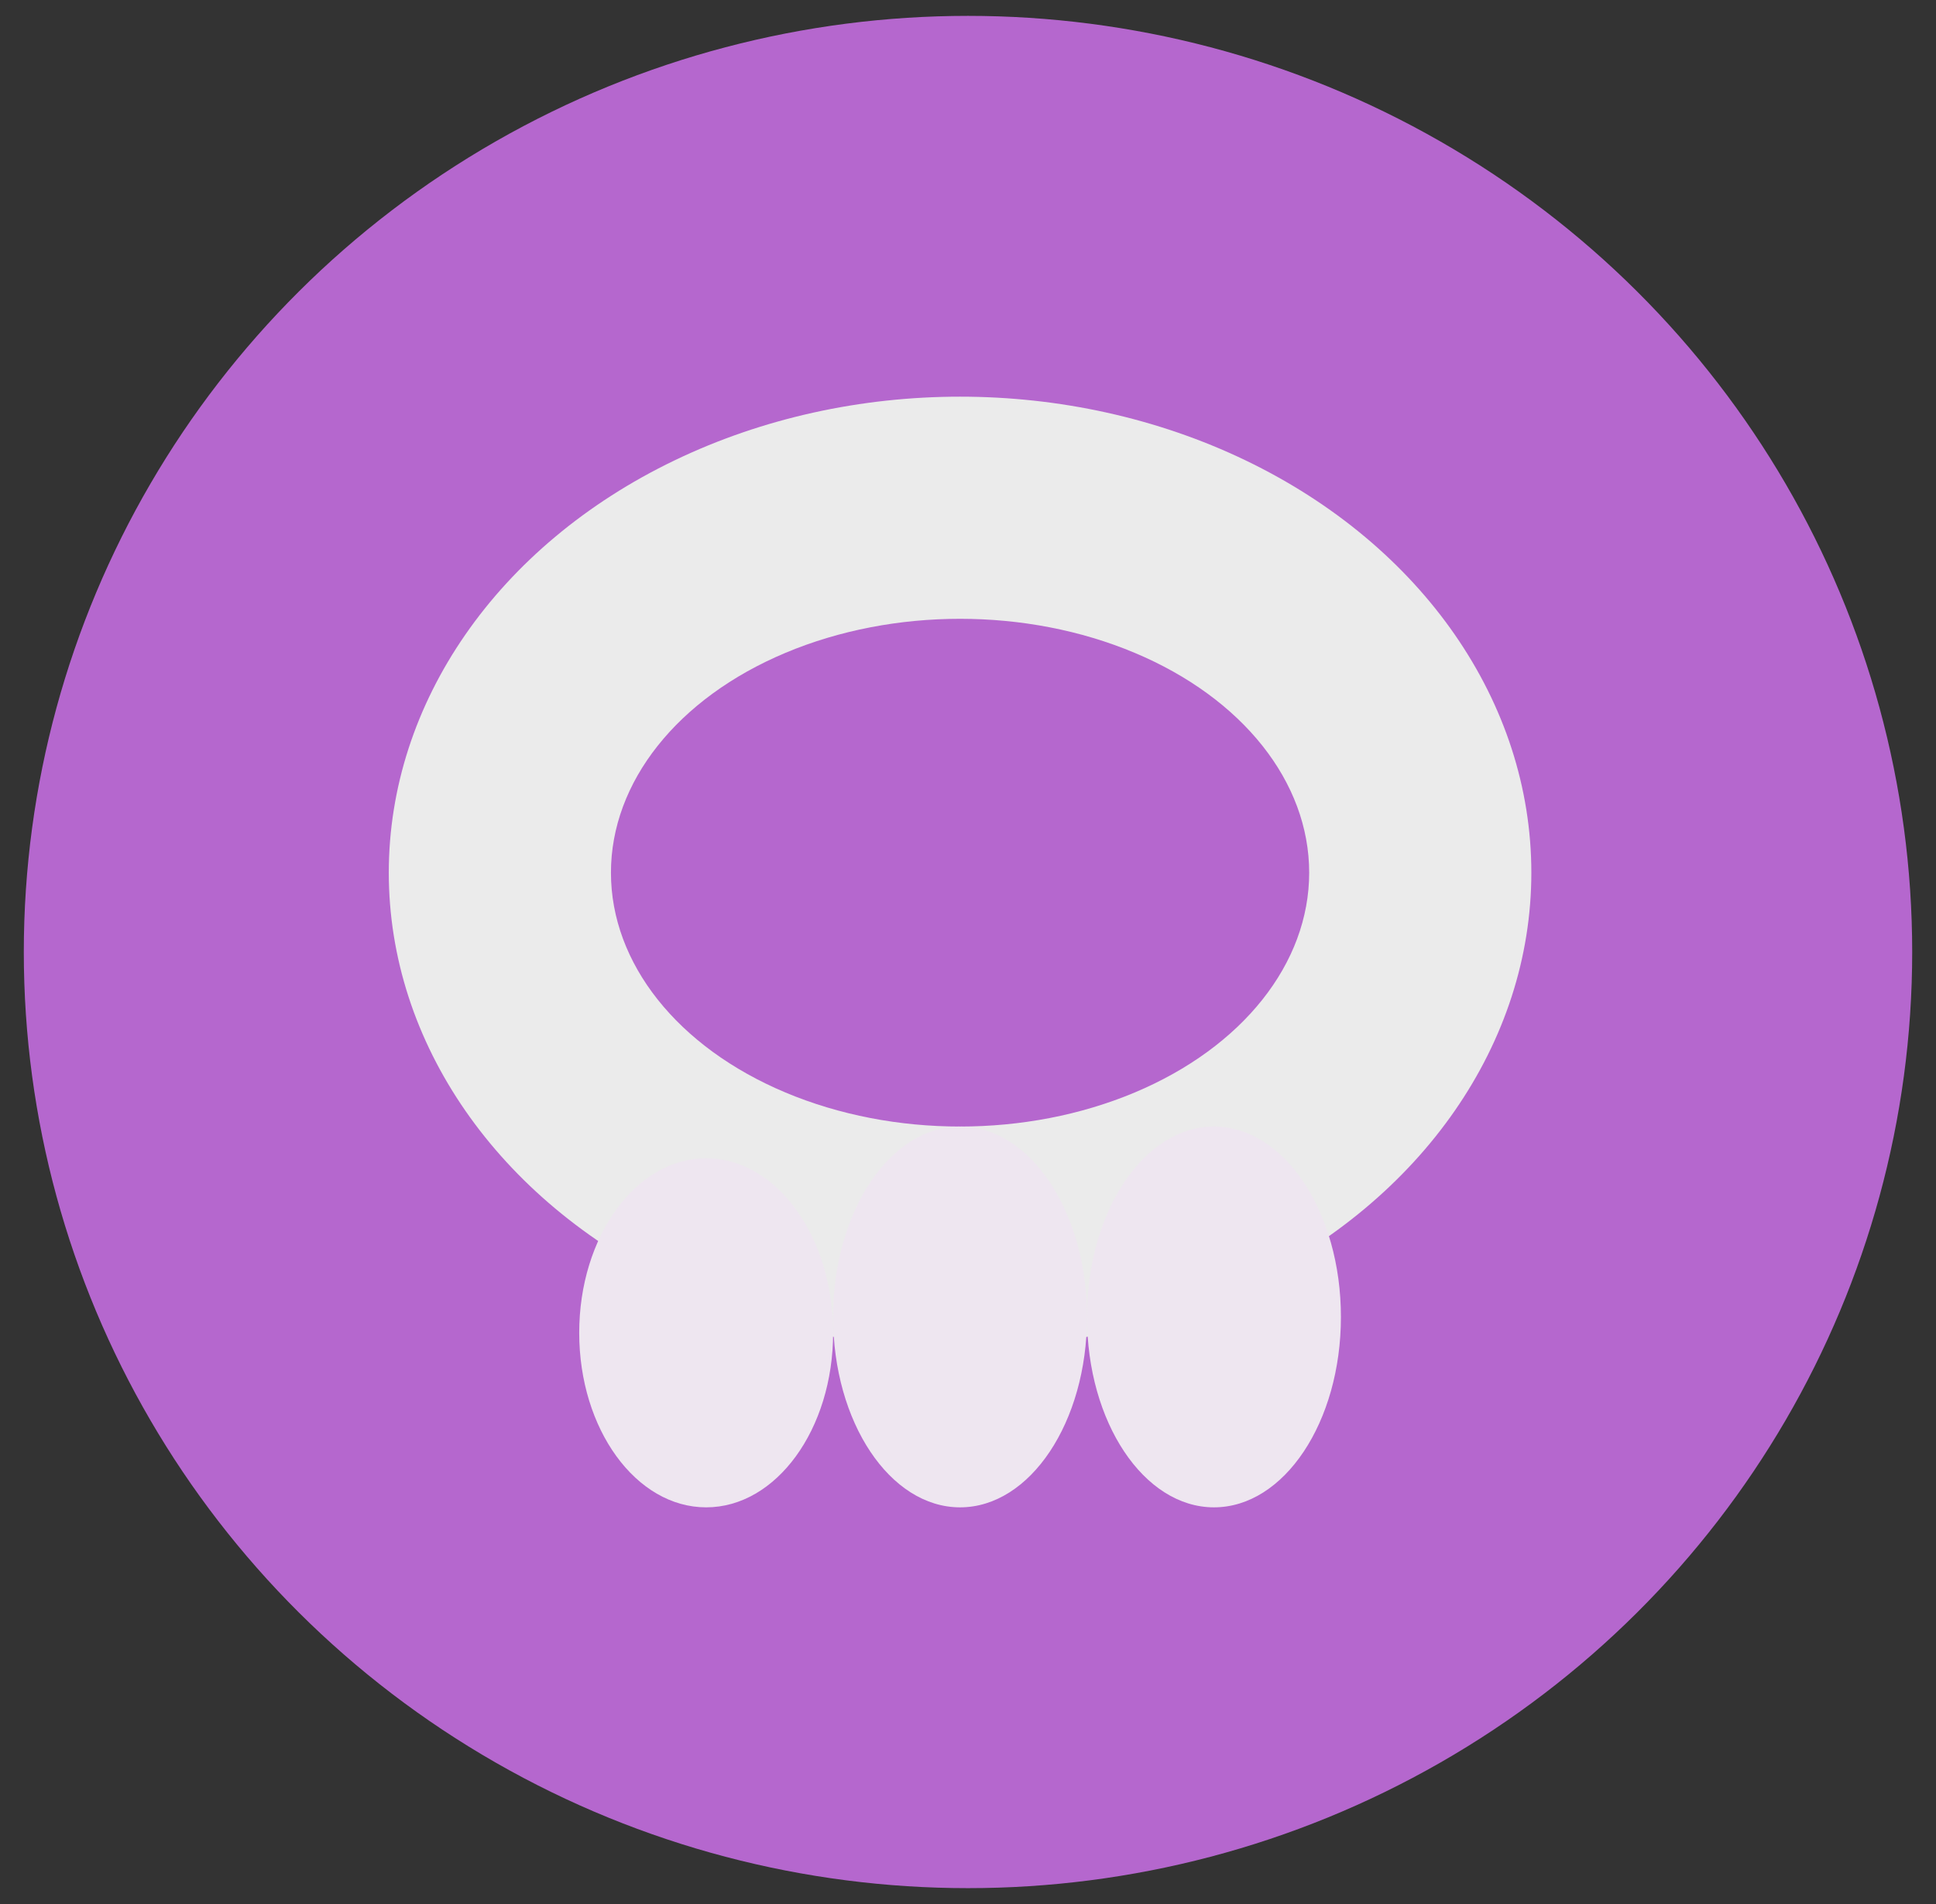 <?xml version="1.0" encoding="UTF-8" standalone="no"?><!-- Generator: Gravit.io --><svg xmlns="http://www.w3.org/2000/svg" xmlns:xlink="http://www.w3.org/1999/xlink" style="isolation:isolate" viewBox="0 0 61 60" width="61pt" height="60pt"><rect x="0" y="0" width="61" height="60" fill="#333333" stroke="none"/><defs><clipPath id="_clipPath_60BjIqzkSstiFxzeGbWN1lstqxzNuw88"><rect width="61" height="60"/></clipPath></defs><g clip-path="url(#_clipPath_60BjIqzkSstiFxzeGbWN1lstqxzNuw88)"><g><ellipse vector-effect="non-scaling-stroke" cx="30.5" cy="30" rx="29.75" ry="29.5" fill="rgb(181,103,206)"/><ellipse vector-effect="non-scaling-stroke" cx="30.25" cy="27.5" rx="18" ry="15" fill="rgb(235,235,235)"/><ellipse vector-effect="non-scaling-stroke" cx="30.25" cy="27.5" rx="11" ry="8" fill="rgb(181,103,206)"/><ellipse vector-effect="non-scaling-stroke" cx="22.25" cy="42" rx="4" ry="5.5" fill="rgb(238,230,240)"/><ellipse vector-effect="non-scaling-stroke" cx="38.25" cy="41.5" rx="4" ry="6" fill="rgb(238,230,240)"/><ellipse vector-effect="non-scaling-stroke" cx="30.25" cy="41.5" rx="4" ry="6" fill="rgb(238,230,240)"/></g></g></svg>